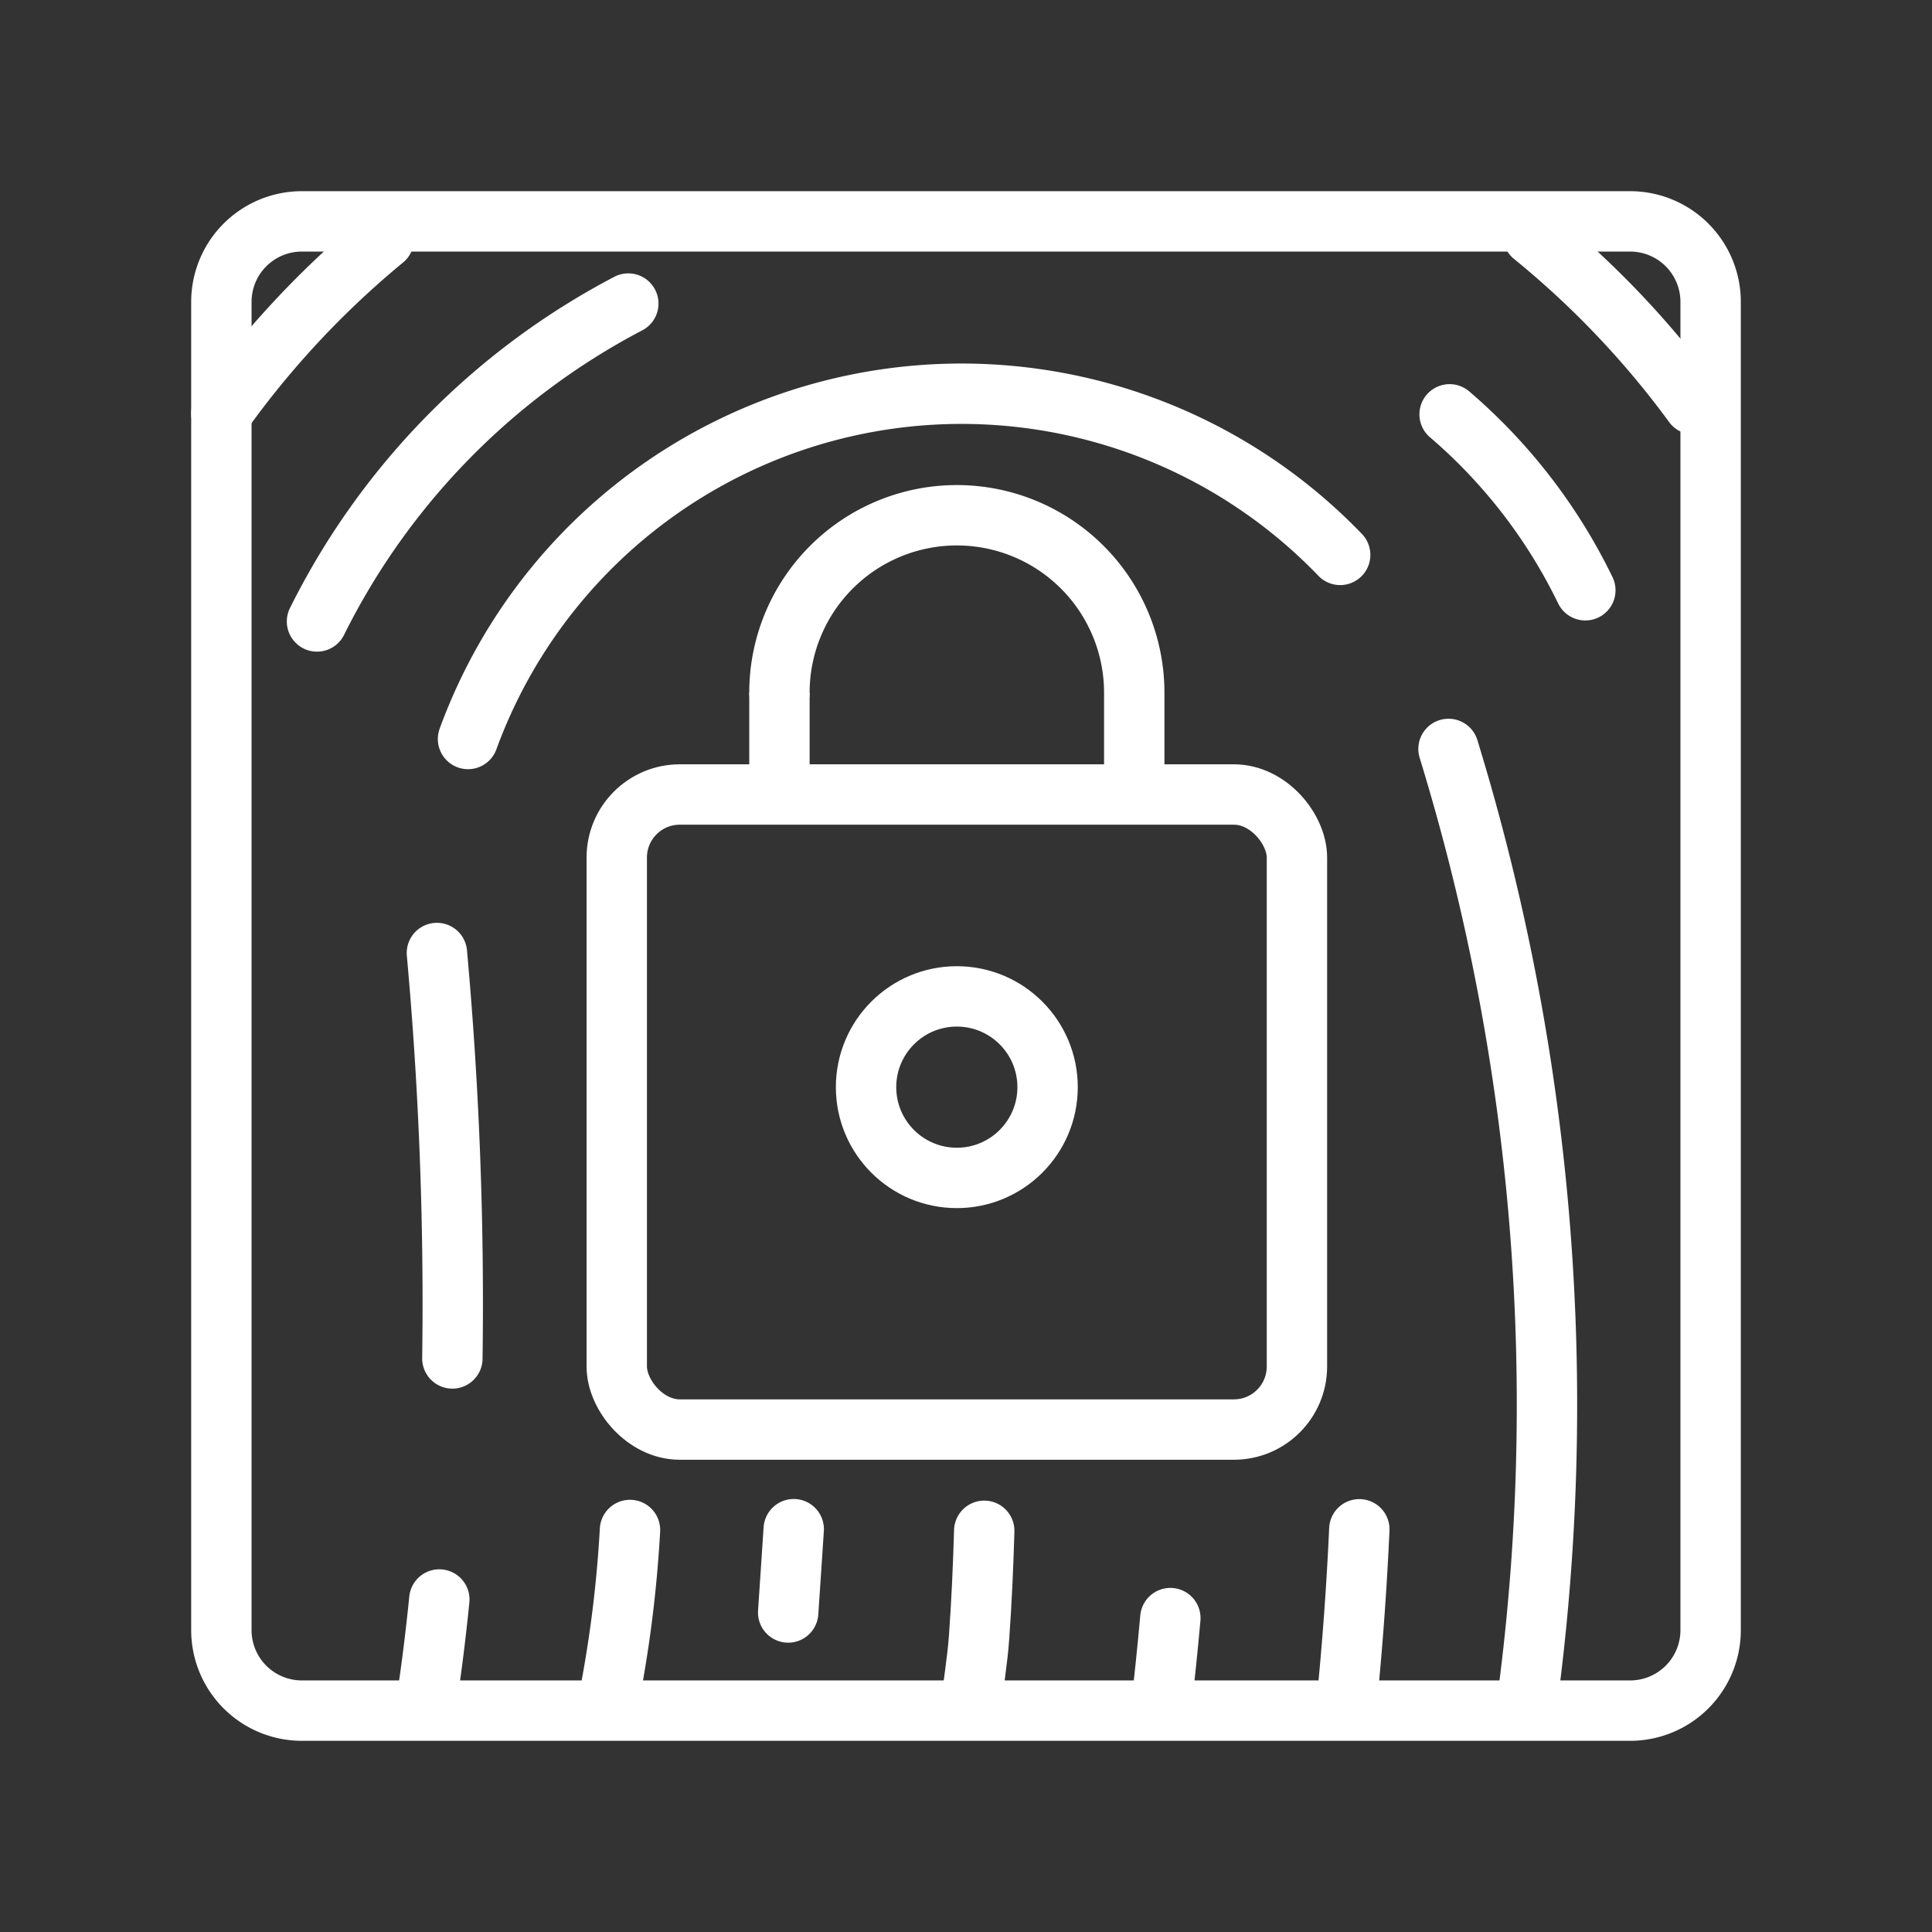 <ns0:svg xmlns:ns0="http://www.w3.org/2000/svg" viewBox="0 0 48 48" style="stroke-width:1.5px"><ns0:rect x="0" y="0" width="48" height="48" fill="#333333" stroke="none"/><ns0:defs style="stroke-width:1.5px"><ns0:style style="stroke-width:1.5px">.a,.b{fill:none;stroke:#fff;}.a{stroke-linecap:round;stroke-linejoin:round;}.b{stroke-miterlimit:7;}</ns0:style></ns0:defs><ns0:path class="a" d="M11.628,18.36a13.052,13.052,0,0,1,21.668-4.574m2.692,4.821a55.524,55.524,0,0,1,1.927,23.874" style="stroke-width:1.5px" /><ns0:path class="a" d="M15.61,7.542A17.918,17.918,0,0,0,7.876,15.44m28.139-5.146a13.517,13.517,0,0,1,3.372,4.371" style="stroke-width:1.5px" /><ns0:path class="a" d="M5.5,10.269A22.679,22.679,0,0,1,9.537,5.943m28.55-.093a22.686,22.686,0,0,1,3.988,4.194" style="stroke-width:1.5px" /><ns0:path class="a" d="M10.855,23.677a96.496,96.496,0,0,1,.384,10.073m-.324,5.989c-.093.924-.208,1.842-.35,2.741" style="stroke-width:1.5px" /><ns0:path class="a" d="M15.073,42.48a30.706,30.706,0,0,0,.579-4.468m18.12-.017c-.064,1.415-.17,2.911-.331,4.484" style="stroke-width:1.5px" /><ns0:path class="a" d="M19.582,40.062c.05-.692.09-1.387.138-2.07m9.357,2.209c-.069.788-.154,1.562-.233,2.279" style="stroke-width:1.5px" /><ns0:path class="a" d="M24.453,38.032c-.025.887-.066,1.771-.127,2.634-.041.583-.154,1.255-.215,1.815" style="stroke-width:1.5px" /><ns0:path class="a" d="M19.365,17.209a4.407,4.407,0,0,1,8.815,0v2.362" style="stroke-width:1.5px" /><ns0:rect class="a" x="15.323" y="19.739" width="16.899" height="15.778" rx="1.567" style="stroke-width:1.5px" /><ns0:path class="b" d="M19.365,17.209v2.53" style="stroke-width:1.5px" /><ns0:circle class="a" cx="23.772" cy="27.01" r="2.255" style="stroke-width:1.5px" /><ns0:path class="a" d="M40.5,5.5H7.5a2,2,0,0,0-2,2v33a2,2,0,0,0,2,2h33a2,2,0,0,0,2-2V7.5A2,2,0,0,0,40.5,5.5Z" style="stroke-width:1.5px" /></ns0:svg>